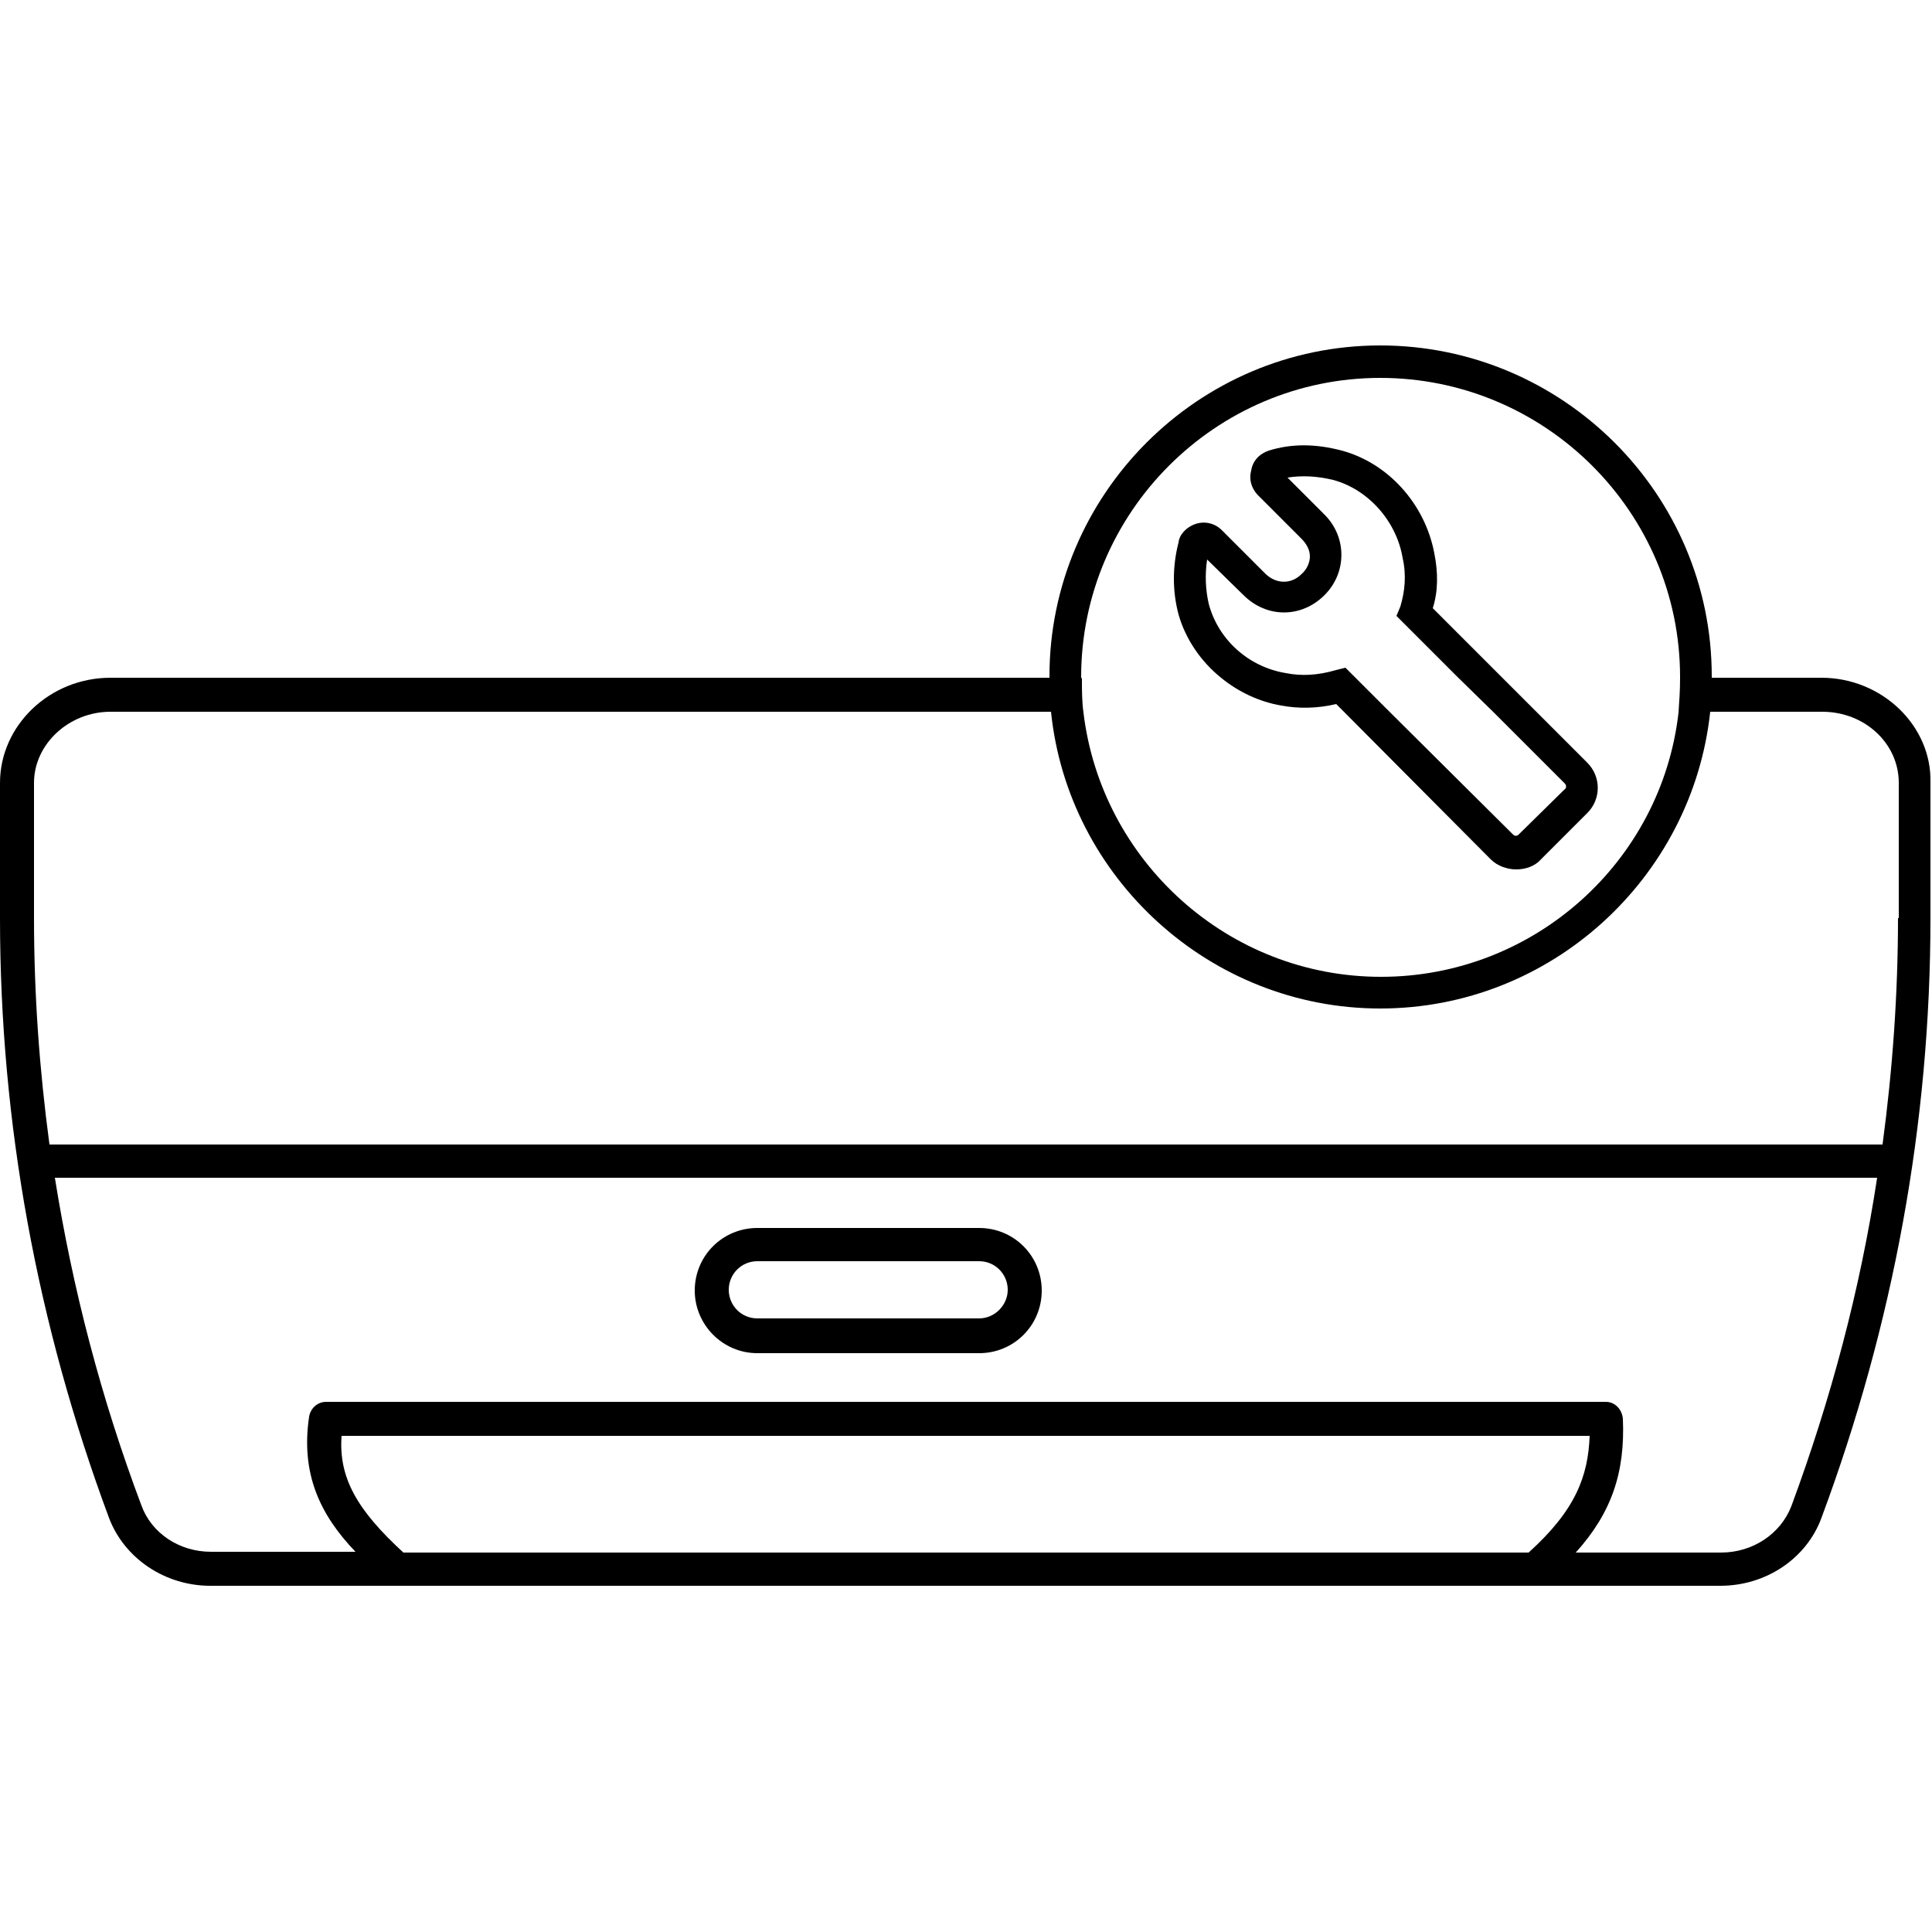 <?xml version="1.0" encoding="utf-8"?>
<!-- Generator: Adobe Illustrator 24.0.0, SVG Export Plug-In . SVG Version: 6.00 Build 0)  -->
<svg version="1.1" id="Layer_1" xmlns="http://www.w3.org/2000/svg" xmlns:xlink="http://www.w3.org/1999/xlink" x="0px" y="0px"
	 viewBox="0 0 250 250" style="enable-background:new 0 0 250 250;" xml:space="preserve">
<g>
	<path d="M235.7,87.7h-14.2c0-0.1,0-0.1,0-0.2c0-23.6-19.3-42.8-42.9-42.8c-23.6,0-42.8,19.3-42.8,42.8c0,0.1,0,0.1,0,0.2H14.3
		C6.4,87.7,0,93.9,0,101.3v17.5c0,26.5,4.8,52.6,14.1,77.6c2,5.3,7.3,8.8,13.1,8.8h195.4c6,0,11.2-3.6,13.1-8.8
		c9.3-25,14.1-51.1,14.1-77.6v-17.5C250,93.9,243.5,87.7,235.7,87.7z M139.9,87.6c0-21.3,17.4-38.7,38.7-38.7
		c21.4,0,38.8,17.4,38.8,38.7c0,0.1,0,0.1,0,0.2c0,1.5-0.1,3-0.2,4.4c-2.2,19.3-18.7,34.2-38.5,34.2c-19.8,0-36.2-15-38.5-34.2
		c-0.2-1.4-0.2-2.9-0.2-4.4C139.9,87.7,139.9,87.7,139.9,87.6z M52.2,200.9c-6-5.5-8.4-9.7-8-15.1h161.5c-0.2,5.2-1.8,9.6-7.9,15.1
		H52.2z M231.8,194.9c-1.4,3.6-5,6-9.1,6h-18.8c4.6-5.1,6.4-10.3,6.1-17.3c-0.1-1.2-1-2.2-2.2-2.2H42.2c-1.1,0-2,0.8-2.2,1.9
		c-1.1,7.4,1.4,12.7,6,17.5H27.3c-4.1,0-7.7-2.4-9-6c-5.2-13.8-8.9-28-11.2-42.4h235.8C240.7,166.9,236.9,181.1,231.8,194.9z
		 M245.6,118.8c0,9.8-0.7,19.6-2,29.3H6.4c-1.3-9.7-2-19.4-2-29.3v-17.5c0-5,4.5-9.2,9.9-9.2H136c2.2,21.5,20.6,38.4,42.6,38.4
		c22.1,0,40.4-16.9,42.7-38.4h14.5c5.5,0,9.9,4.1,9.9,9.2V118.8z"/>
	<path d="M98,175.1h28.7c4.5,0,8.1-3.6,8.1-8.1c0-4.5-3.6-8.1-8.1-8.1H98c-4.5,0-8.1,3.6-8.1,8.1C89.9,171.4,93.5,175.1,98,175.1z
		 M98,163.2h28.7c2.1,0,3.7,1.7,3.7,3.7s-1.7,3.7-3.7,3.7H98c-2.1,0-3.7-1.7-3.7-3.7S95.9,163.2,98,163.2z"/>
	<path d="M158,87.7c2.2,1.8,4.9,3.1,7.8,3.6c2.2,0.4,4.6,0.4,7.1-0.2l1.1,1.1l18.9,19c0.9,0.9,2.2,1.3,3.3,1.3
		c1.2,0,2.4-0.4,3.2-1.3l6-6c1.8-1.8,1.8-4.7,0-6.5l-6.5-6.5l0,0l-0.8-0.8l-12.7-12.7c0.7-2.2,0.7-4.6,0.2-7.1
		c-1.2-6.4-6-11.7-12-13.3c-3.4-0.9-6.5-0.9-9.4,0c-1.2,0.4-2.1,1.3-2.3,2.6c-0.3,1.1,0,2.2,0.8,3.1l5.7,5.7
		c0.7,0.7,1.1,1.5,1.1,2.3c0,0.8-0.4,1.7-1.1,2.3c-1.3,1.3-3.2,1.3-4.6,0l-5.7-5.7c-0.9-0.9-2.2-1.2-3.4-0.8
		c-1.2,0.4-2.1,1.4-2.2,2.4c-0.8,3.1-0.8,6.3,0,9.3C153.4,82.7,155.4,85.6,158,87.7z M156.2,72.4l4.7,4.6c3,3,7.5,3,10.5,0
		c2.9-2.9,2.9-7.5,0-10.4l-4.8-4.8c1.9-0.3,3.8-0.2,5.9,0.3c4.5,1.2,8.2,5.3,9,10.1c0.5,2.2,0.3,4.3-0.3,6.3l-0.5,1.2l7.9,7.9
		l4.5,4.4l9.4,9.4c0.2,0.2,0.2,0.6,0,0.7l-6,5.9c-0.2,0.2-0.5,0.2-0.7,0l-16.1-16l-5.6-5.6l-1.2,0.3c-2.4,0.7-4.5,0.8-6.5,0.4
		c-4.9-0.8-8.8-4.4-10-9C156,76.3,155.9,74.4,156.2,72.4z"/>
</g>
</svg>
